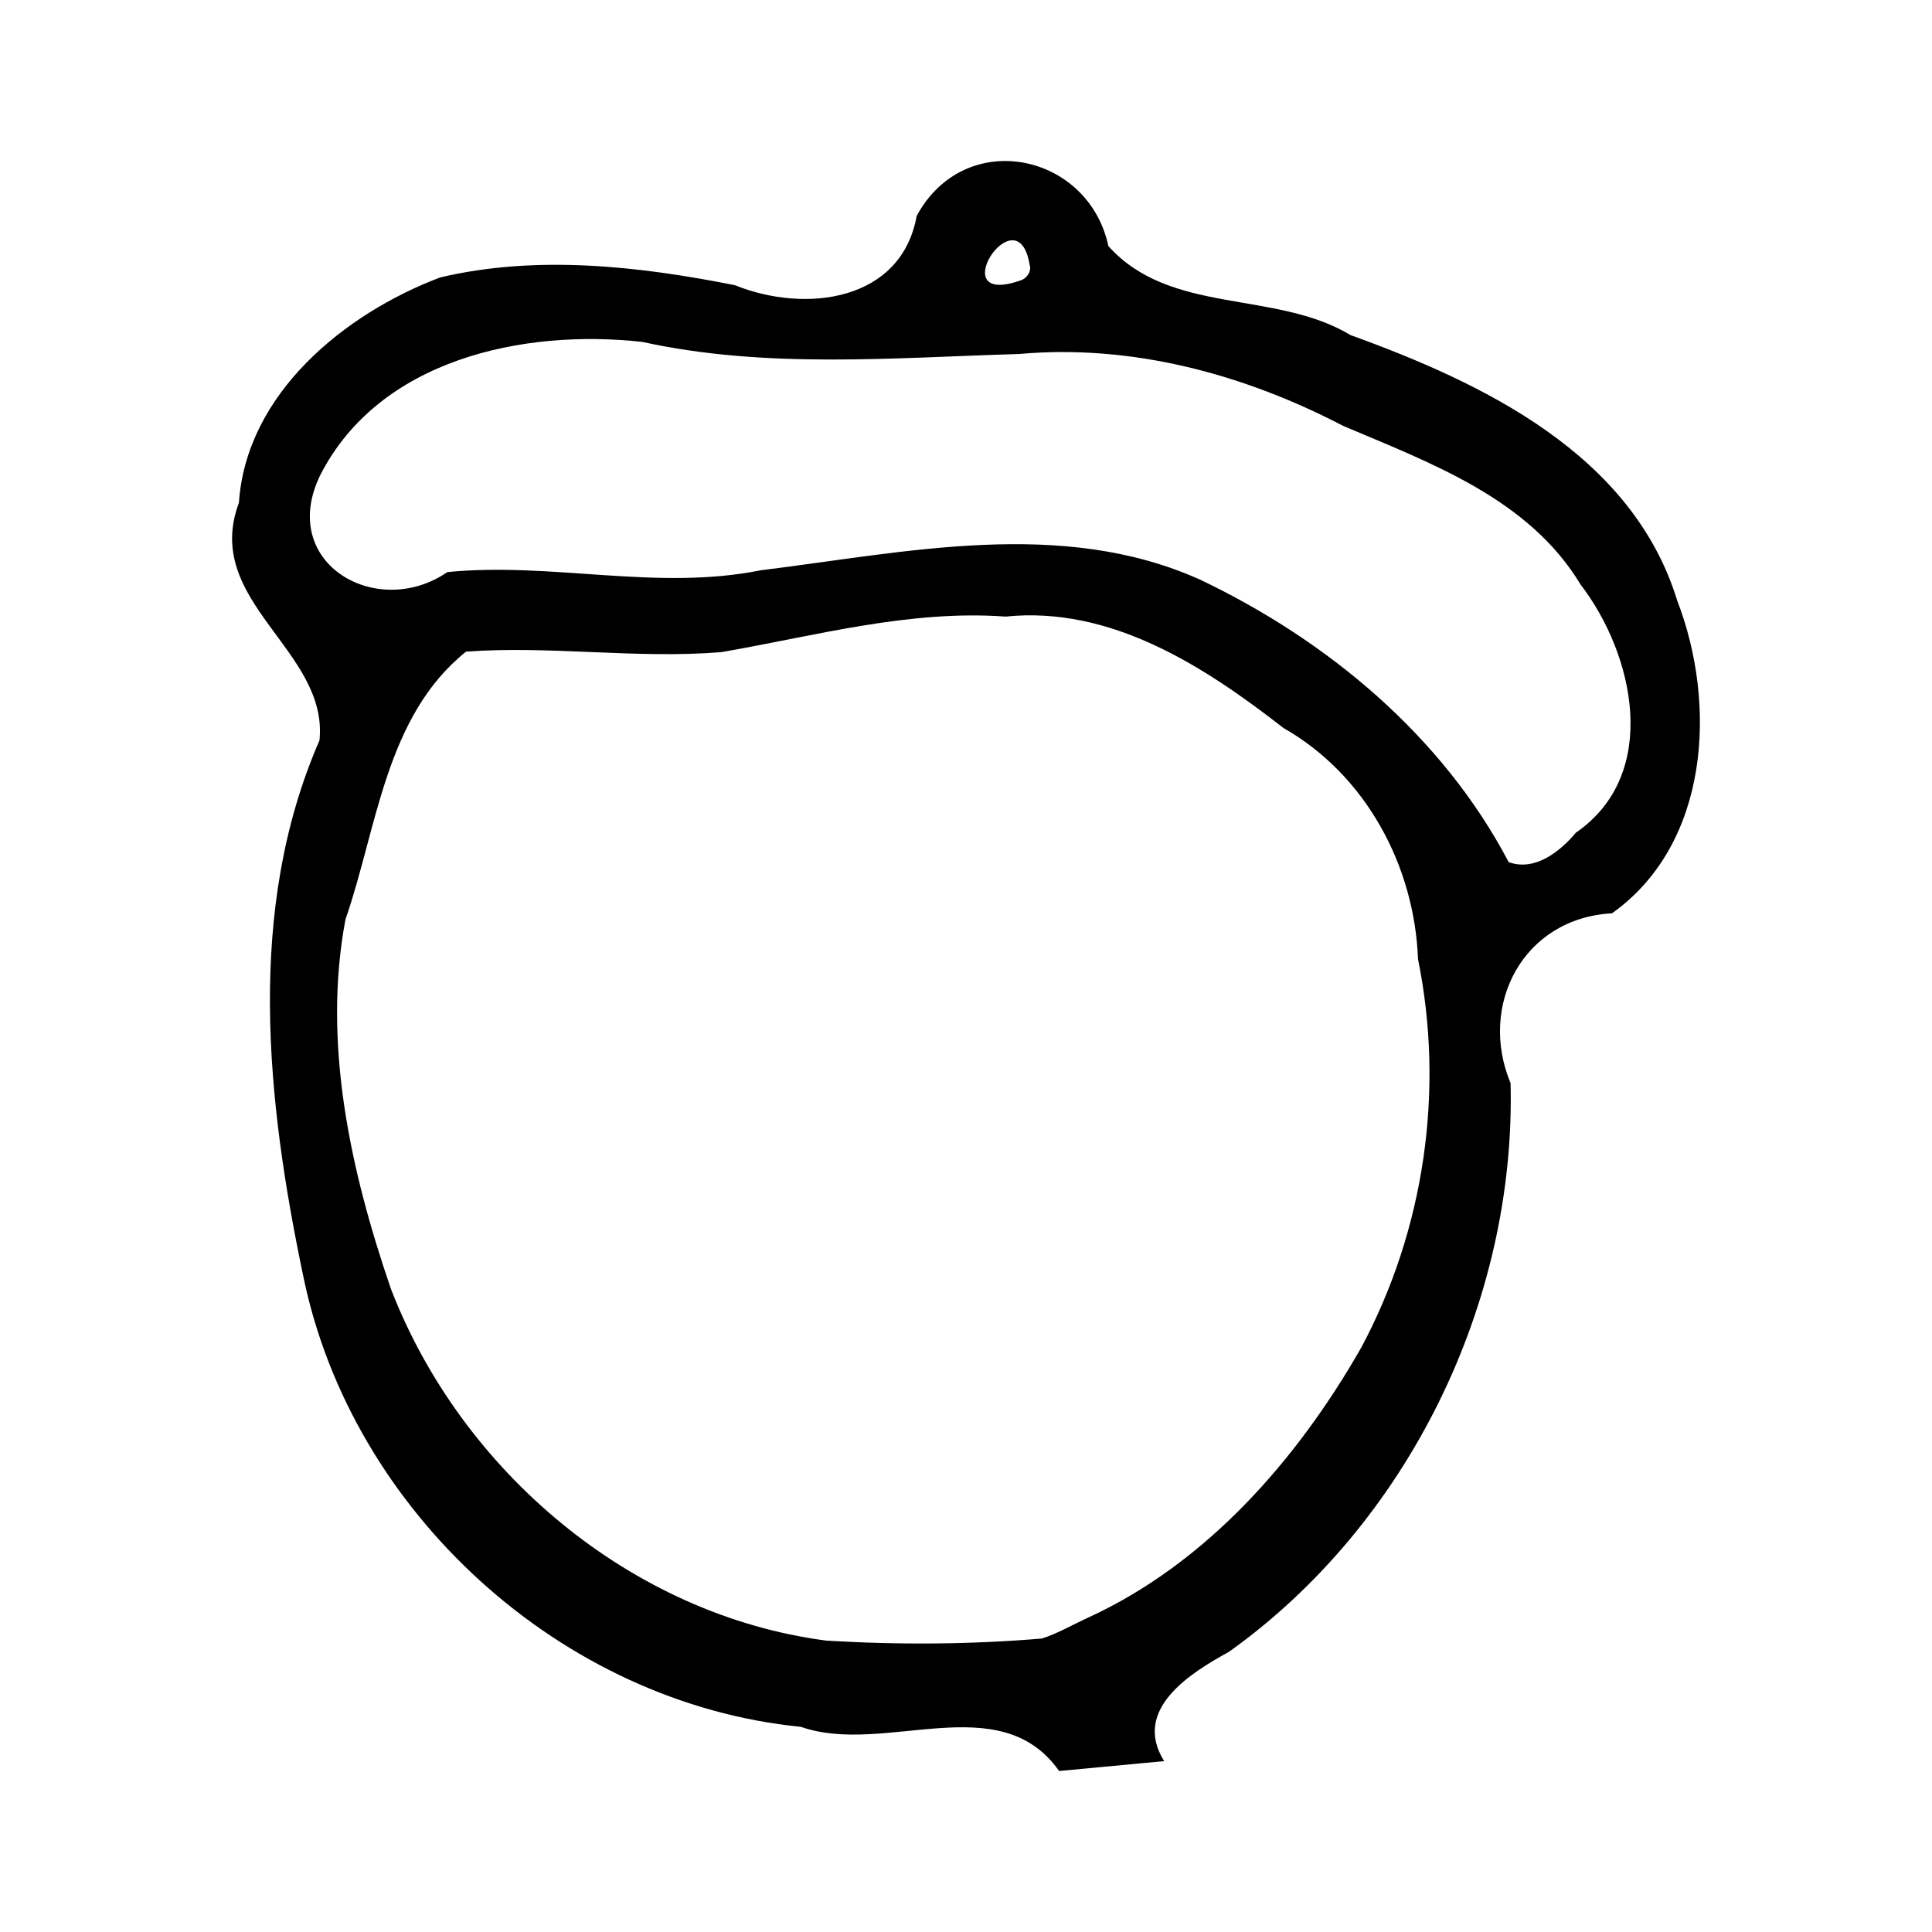 <?xml version="1.0" encoding="UTF-8" standalone="no"?>
<svg
   width="192"
   height="192"
   viewBox="0 0 192 192"
   fill="none"
   version="1.1"
   id="svg4"
   sodipodi:docname="xkcd.svg"
   inkscape:version="1.1.2 (0a00cf5339, 2022-02-04, custom)"
   xmlns:inkscape="http://www.inkscape.org/namespaces/inkscape"
   xmlns:sodipodi="http://sodipodi.sourceforge.net/DTD/sodipodi-0.dtd"
   xmlns="http://www.w3.org/2000/svg"
   xmlns:svg="http://www.w3.org/2000/svg">
  <defs
     id="defs8" />
  <sodipodi:namedview
     id="namedview6"
     pagecolor="#ffffff"
     bordercolor="#666666"
     borderopacity="1.0"
     inkscape:pageshadow="2"
     inkscape:pageopacity="0.0"
     inkscape:pagecheckerboard="0"
     showgrid="false"
     inkscape:zoom="4.546875"
     inkscape:cx="29.910653"
     inkscape:cy="95.890034"
     inkscape:window-width="2516"
     inkscape:window-height="1396"
     inkscape:window-x="0"
     inkscape:window-y="0"
     inkscape:window-maximized="0"
     inkscape:current-layer="svg4" />
  <path
     d="M 105.254,176 C 99.312,167.581 87.908,174.529 79.598,171.613 55.79,169.253 34.966,150.276 30.146,126.863 26.49,109.423 24.417,90.381 31.75,73.579 32.669,64.595 20.053,59.801 23.743,49.968 24.472,39.105 34.237,31.174 43.734,27.574 c 9.584,-2.27 19.748,-1.131 29.294,0.767 7.031,2.832 16.543,1.615 18.071,-6.884 4.79,-8.855 17.075,-6.27 19.051,3 6.182,6.887 16.571,4.337 24.066,8.845 13.222,4.782 28.007,11.859 32.468,26.394 3.969,10.3 3.208,24.177 -6.486,31.068 -8.852,0.48 -13.313,9.142 -10.079,16.879 0.542,21.839 -10.213,43.825 -27.975,56.506 -3.822,2.1 -9.673,5.715 -6.453,10.87 m -7.562,-14.257 c 11.796,-5.405 20.812,-15.734 27.141,-26.824 6.299,-11.75 8.301,-25.581 5.651,-38.619 -0.351,-9.297 -5.198,-18.323 -13.376,-22.973 -7.888,-6.144 -17.142,-12.141 -27.614,-11.07 -9.61,-0.693 -18.922,1.925 -28.254,3.534 -8.448,0.686 -16.908,-0.664 -25.358,-0.052 -8.029,6.437 -8.822,17.503 -11.985,26.609 -2.32,12.308 0.513,25.043 4.506,36.693 6.981,18.134 23.882,32.452 43.284,34.983 7.115,0.429 14.367,0.391 21.424,-0.209 1.602,-0.52 3.058,-1.375 4.581,-2.073 z M 156.617,82.746 C 165.036,76.926 162.431,65.056 157.064,58.074 151.908,49.524 142.153,46.012 133.465,42.316 123.583,37.167 112.483,34.179 101.29,35.178 88.795,35.544 76.152,36.683 63.824,33.977 51.96,32.665 37.666,35.712 31.804,47.263 c -4.212,8.722 5.661,14.394 12.655,9.591 10.37,-1.033 20.798,1.904 31.147,-0.181 14.372,-1.764 29.855,-5.266 43.652,0.928 12.654,6.033 24.09,15.536 30.675,28.077 2.611,0.944 5.105,-1.056 6.683,-2.932 z M 102.324,26.326 c -1.178,-7.344 -8.897,4.482 -0.741,1.481 0.53,-0.252 0.945,-0.879 0.741,-1.481 z"
     style="fill:#000000;stroke-width:0.441"
     id="path1243" />
</svg>
